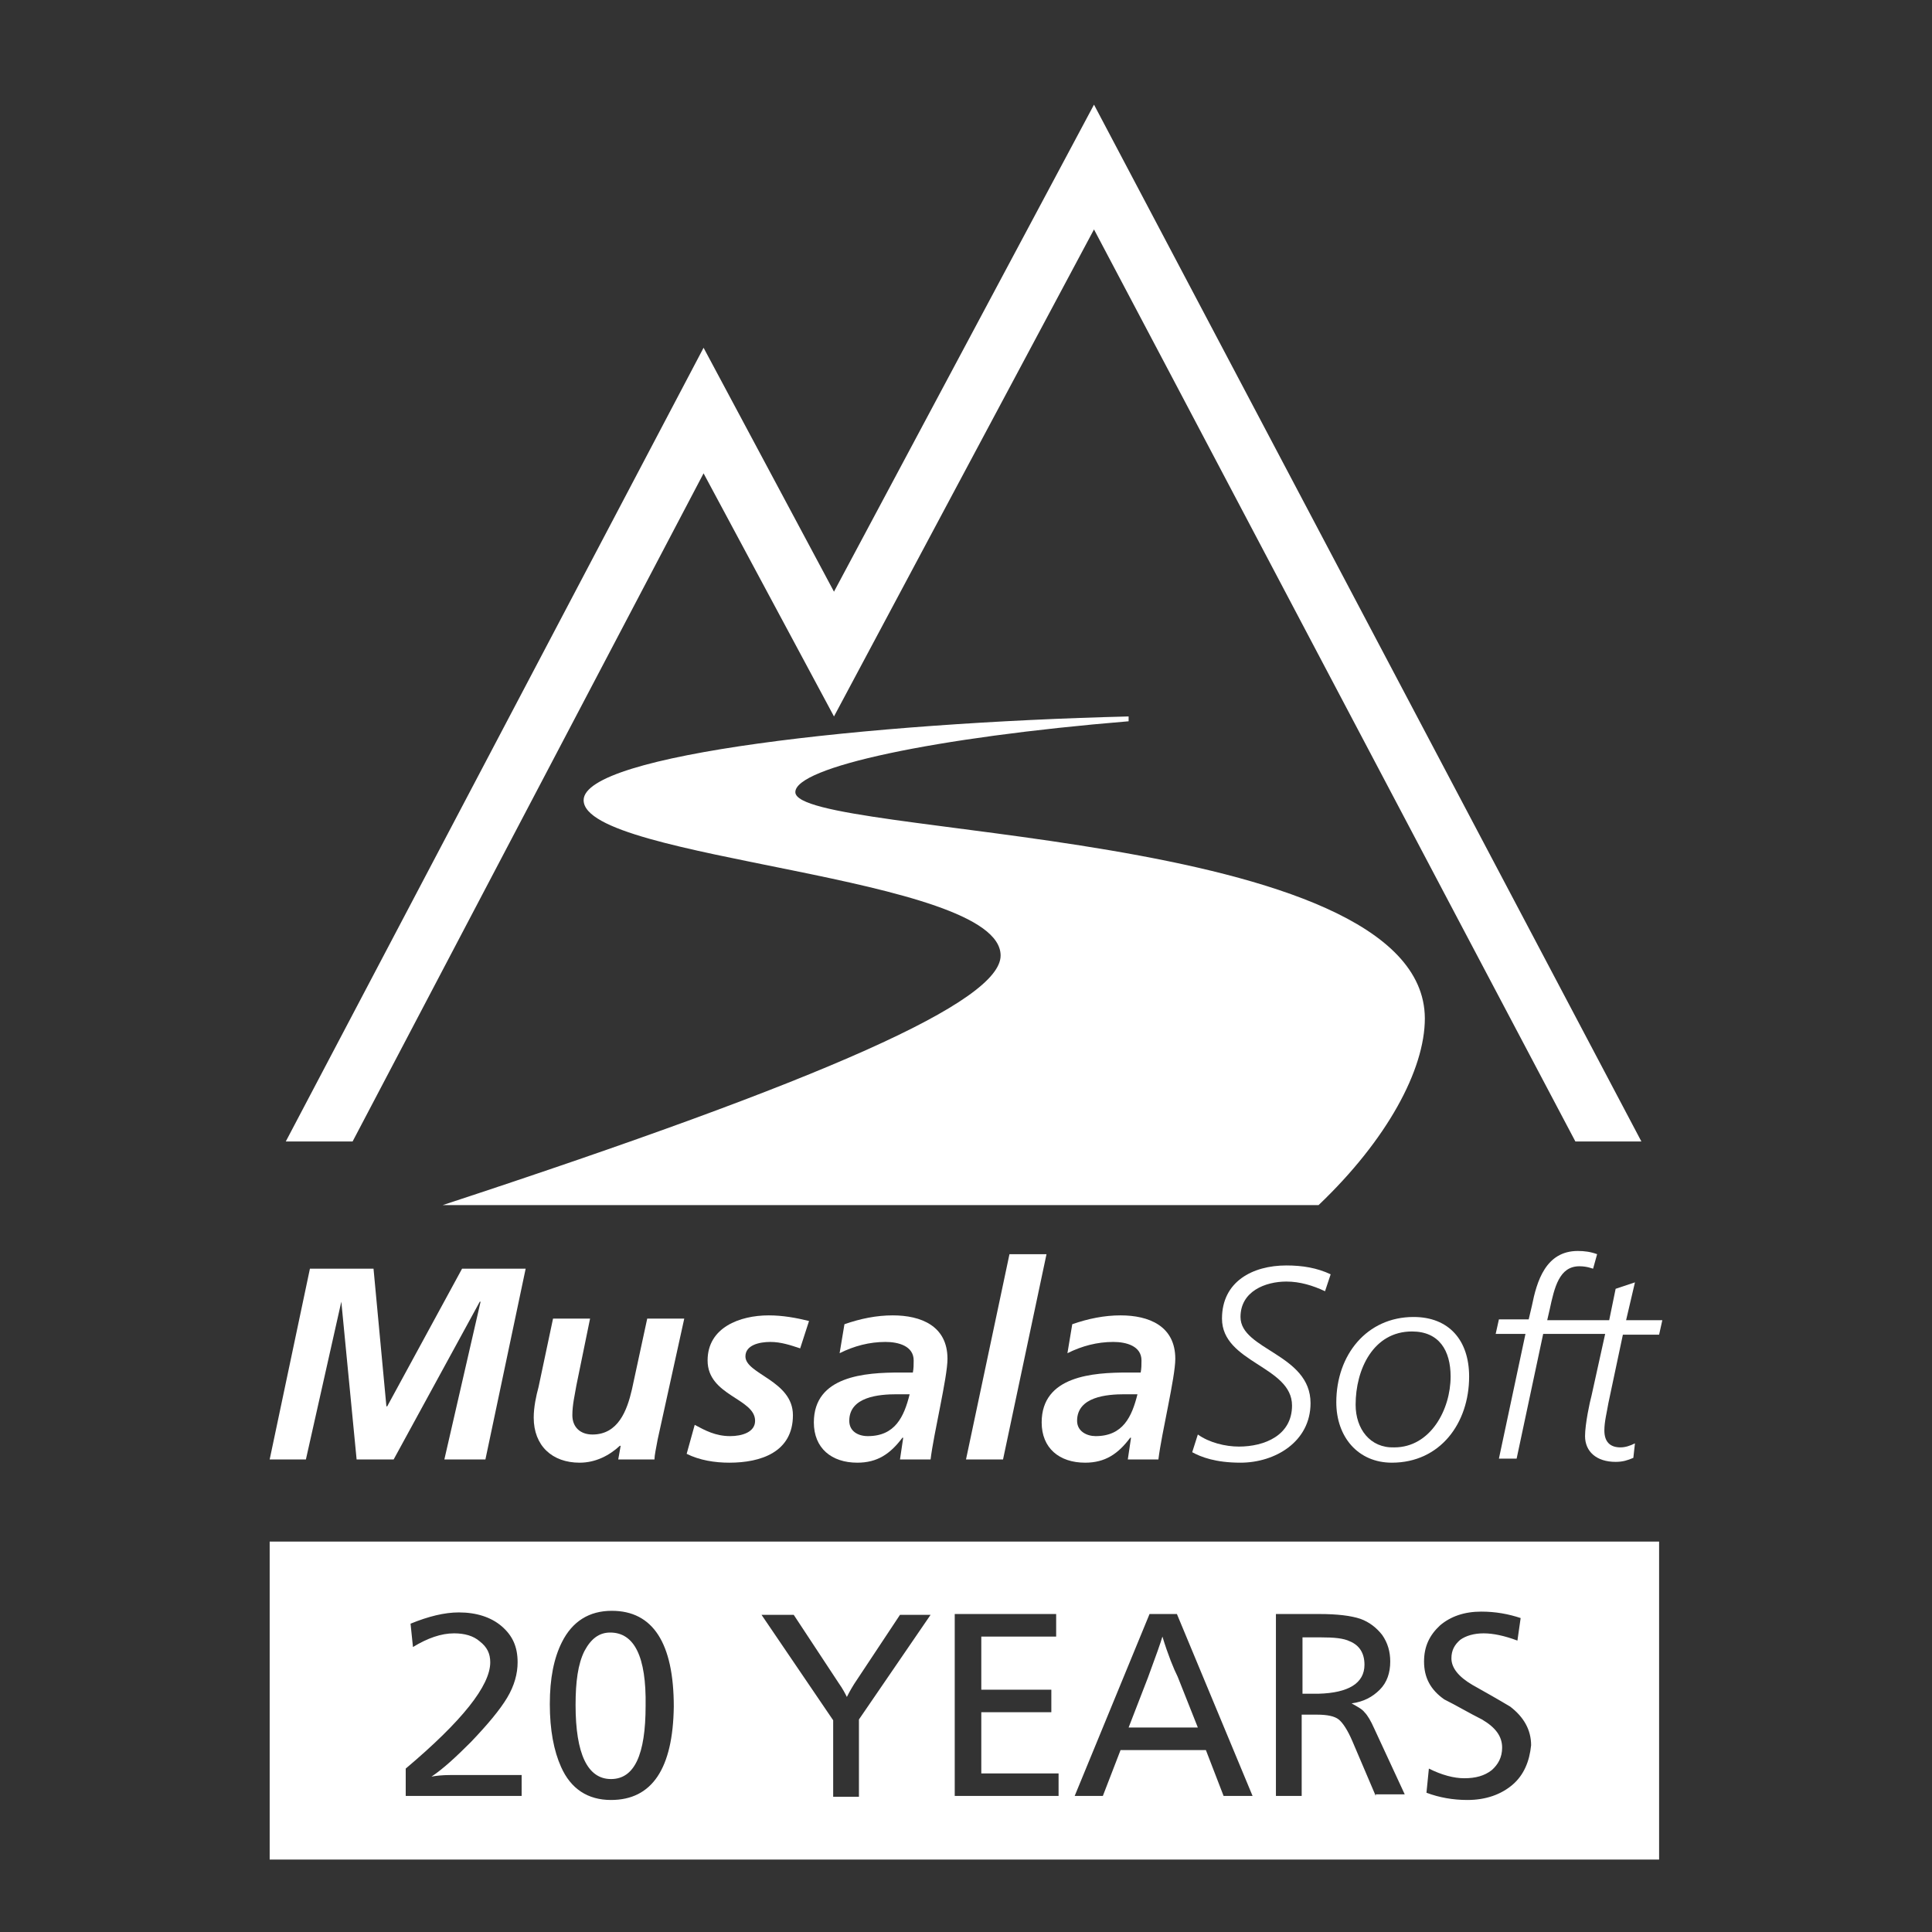 <?xml version="1.0" encoding="utf-8"?>
<!-- Generator: Adobe Illustrator 23.0.6, SVG Export Plug-In . SVG Version: 6.00 Build 0)  -->
<svg version="1.1" id="Layer_1" xmlns="http://www.w3.org/2000/svg" xmlns:xlink="http://www.w3.org/1999/xlink" x="0px" y="0px"
	 viewBox="0 0 240 240" style="enable-background:new 0 0 240 240;" xml:space="preserve">
<rect x="0" y="0" width="240" height="240" fill="#333333" stroke="none"/>
<style type="text/css">
	.st0{fill:#FFFFFF;}
</style>
<g>
	<path class="st0" d="M43.8,141.8l43.6-83L103.6,89c0,0,28.6-53.6,32.3-60.5c3.3,6.2,46.2,87.6,59.8,113.3h8.2l0,0L135.9,13
		l-32.3,60.5L87.4,43.2l-51.9,98.6l0,0H43.8z"/>
	<polygon class="st0" points="38.5,157.6 46.4,157.6 48,174.7 48.1,174.7 57.4,157.6 65.3,157.6 60.3,181.3 55.2,181.3 59.7,161.7 
		59.6,161.7 48.9,181.3 44.3,181.3 42.4,161.7 42.4,161.7 38,181.3 33.5,181.3 	"/>
	<path class="st0" d="M81.7,178.8c-0.2,1.1-0.4,2-0.4,2.5h-4.5l0.3-1.7h-0.1c-1.3,1.2-3,2.1-5,2.1c-3.4,0-5.7-2.1-5.7-5.6
		c0-1.3,0.3-2.7,0.6-3.8l1.8-8.5h4.6l-1.7,8.3c-0.2,1.2-0.5,2.4-0.5,3.7c0,1.5,1,2.4,2.5,2.4c3.2,0,4.3-3,4.9-5.6l1.9-8.8h4.6
		L81.7,178.8z"/>
	<path class="st0" d="M99.4,167.5c-1.2-0.4-2.4-0.8-3.7-0.8c-1.4,0-3.1,0.4-3.1,1.8c0,2.2,5.9,3,5.9,7.3c0,4.6-4,5.9-7.9,5.9
		c-1.8,0-3.7-0.3-5.3-1.1l1-3.6c1.3,0.7,2.6,1.4,4.4,1.4c1.5,0,3.1-0.5,3.1-1.9c0-2.8-5.9-3.1-5.9-7.5c0-4.1,4-5.6,7.6-5.6
		c1.7,0,3.4,0.3,5,0.7L99.4,167.5z"/>
	<path class="st0" d="M105.5,176.5c0-3,3.7-3.3,5.9-3.3h1.6c-0.7,2.8-1.8,5.2-5.2,5.2C106.6,178.4,105.5,177.8,105.5,176.5
		 M111.8,181.3h3.8c0.4-3.3,2.1-10.2,2.1-12.5c0-4.1-3.3-5.4-6.8-5.4c-2,0-4,0.4-6,1.1l-0.6,3.6c1.8-0.9,3.7-1.4,5.7-1.4
		c1.6,0,3.5,0.5,3.5,2.3c0,0.5,0,1-0.1,1.5h-1.6c-4.3,0-10.7,0.4-10.7,6.2c0,3.2,2.2,5,5.4,5c2.5,0,4.1-1.1,5.6-3.1h0.1L111.8,181.3
		z"/>
	<polygon class="st0" points="125.4,155.8 130,155.8 124.6,181.3 120,181.3 	"/>
	<path class="st0" d="M133.8,176.5c0-3,3.7-3.3,5.9-3.3h1.6c-0.7,2.8-1.8,5.2-5.2,5.2C135,178.4,133.8,177.8,133.8,176.5
		 M140.1,181.3h3.8c0.4-3.3,2.1-10.2,2.1-12.5c0-4.1-3.3-5.4-6.8-5.4c-2,0-4,0.4-6,1.1l-0.6,3.6c1.8-0.9,3.7-1.4,5.7-1.4
		c1.6,0,3.5,0.5,3.5,2.3c0,0.5,0,1-0.1,1.5h-1.6c-4.3,0-10.7,0.4-10.7,6.2c0,3.2,2.2,5,5.4,5c2.5,0,4.1-1.1,5.6-3.1h0.1L140.1,181.3
		z"/>
	<path class="st0" d="M164.6,160.4c-1.5-0.7-3.1-1.2-4.8-1.2c-2.6,0-5.7,1.2-5.7,4.4c0,4.1,8.7,4.6,8.7,10.7c0,4.8-4.4,7.4-8.7,7.4
		c-3.1,0-4.9-0.7-6-1.3l0.7-2.2c1.4,1,3.4,1.5,5.1,1.5c3.2,0,6.6-1.4,6.6-5.1c0-4.9-8.7-5.3-8.7-10.8c0-4.6,3.8-6.6,8-6.6
		c2,0,3.8,0.3,5.5,1.1L164.6,160.4z"/>
	<path class="st0" d="M168.4,174.5c0-4.4,2.2-9.1,7-9.1c3.4,0,4.8,2.4,4.8,5.6c0,4.1-2.5,8.8-7,8.8
		C170.2,179.9,168.4,177.5,168.4,174.5 M166,174.2c0,4.3,2.7,7.5,6.9,7.5c6,0,9.6-4.9,9.6-10.7c0-4.5-2.5-7.4-6.9-7.4
		C169.8,163.6,166,168.3,166,174.2"/>
	<path class="st0" d="M201.6,165.8h4.5l0.4-1.8H202l1.1-4.7l-2.4,0.8l-0.8,3.9h-7.7l0.3-1.3c0.6-2.8,1.2-5.4,3.7-5.4
		c1,0,1.6,0.3,1.7,0.3l0.5-1.8c-0.8-0.3-1.6-0.4-2.4-0.4c-4,0-5.1,3.8-5.7,6.8l-0.4,1.7h-3.7l-0.4,1.8h3.7l-3.3,15.5h2.2l3.3-15.5
		h7.7l-1.7,7.7c-0.2,0.7-0.8,3.5-0.8,5c0,1.9,1.4,3.2,3.8,3.2c0.9,0,1.5-0.2,2.2-0.5l0.2-1.8c-0.6,0.3-1.2,0.5-1.8,0.5
		c-1.3,0-2-0.7-2-2.1c0-1.1,0.3-2.2,0.5-3.4L201.6,165.8z"/>
	<path class="st0" d="M98.8,98.4c0-3.1,17.2-6.8,41.4-8.8V89c-32.4,0.8-67.7,4.7-67.7,10.4c0,7.5,51.8,9.3,51.8,19.3
		c0,5.7-21.5,15.3-69.3,31h108.8c8.5-8.1,13.2-16.8,13.2-23.2C176.9,102.6,98.8,104.1,98.8,98.4"/>
	<path class="st0" d="M169.5,206.8c0-1.4-0.6-2.4-1.8-2.9c-0.8-0.4-2-0.5-3.6-0.5h-2.3v7h2C167.5,210.3,169.5,209.1,169.5,206.8"/>
	<path class="st0" d="M144.4,203.3c-0.2,0.7-0.8,2.4-1.8,5.1l-2.4,6.2h8.6l-2.5-6.3C145.8,207.3,145.1,205.6,144.4,203.3"/>
	<path class="st0" d="M75.8,202.8c-1.4,0-2.4,0.8-3.2,2.3c-0.8,1.6-1.1,3.8-1.1,6.7c0,6.1,1.5,9.2,4.4,9.2c2.9,0,4.3-3,4.3-9.1
		C80.3,205.8,78.8,202.8,75.8,202.8"/>
	<path class="st0" d="M33.5,231h172.6v-39.5H33.5V231z M64.8,223.1H50.4v-3.4c7-5.9,10.5-10.3,10.5-13.2c0-1.1-0.4-1.9-1.3-2.6
		c-0.8-0.7-1.9-1-3.2-1c-1.6,0-3.3,0.6-5.1,1.7l-0.3-2.9c2.2-0.9,4.2-1.4,6-1.4c2.2,0,4,0.6,5.3,1.7c1.4,1.2,2,2.6,2,4.5
		c0,1.4-0.4,2.9-1.3,4.4c-0.9,1.5-2.4,3.3-4.5,5.5c-1.8,1.8-3.4,3.3-4.9,4.3c0.5-0.1,1.3-0.2,2.4-0.2h8.8V223.1z M75.9,223.6
		c-2.9,0-5-1.4-6.2-4.1c-0.9-2-1.4-4.6-1.4-7.8c0-3.2,0.5-5.7,1.5-7.7c1.3-2.6,3.4-3.9,6.2-3.9c5.1,0,7.7,4,7.7,11.9
		C83.6,219.7,81,223.6,75.9,223.6 M106.7,213.6v9.6h-3.2v-9.5l-8.9-13.1h4l5.6,8.5c0.5,0.7,0.8,1.3,1,1.7c0.1-0.2,0.4-0.8,0.9-1.6
		l5.7-8.6h3.8L106.7,213.6z M131.4,223.1h-12.8v-22.6h12.6v2.8h-9.3v6.6h8.7v2.8h-8.7v7.6h9.6V223.1z M152,223.1l-2.2-5.7h-10.6
		l-2.2,5.7h-3.5l9.3-22.6h3.4l9.4,22.6H152z M170.9,223.1l-2.9-6.8c-0.6-1.4-1.2-2.3-1.7-2.7c-0.5-0.4-1.4-0.6-2.7-0.6h-1.9v10.1
		h-3.2v-22.6h5.4c2.2,0,3.9,0.2,5.1,0.6c1.1,0.4,2,1.1,2.7,2c0.7,1,1,2.1,1,3.3c0,1.4-0.4,2.6-1.3,3.5c-0.9,0.9-2,1.5-3.5,1.7
		c0.7,0.4,1.3,0.7,1.6,1.1c0.4,0.4,0.8,1.1,1.2,2l3.8,8.2H170.9z M187.9,221.7c-1.4,1.2-3.3,1.9-5.6,1.9c-1.8,0-3.5-0.3-5.1-0.9
		l0.3-3c1.6,0.8,3.1,1.2,4.4,1.2c1.4,0,2.5-0.3,3.4-1c0.8-0.7,1.3-1.6,1.3-2.8c0-1.4-0.8-2.5-2.5-3.5c-1.6-0.8-3.1-1.7-4.7-2.5
		c-1.7-1.2-2.5-2.7-2.5-4.7c0-1.9,0.7-3.3,2-4.5c1.3-1.1,3-1.7,5.1-1.7c1.8,0,3.4,0.3,4.9,0.8l-0.4,2.8c-1.6-0.6-3-0.9-4.2-0.9
		c-1.2,0-2.2,0.3-2.9,0.8c-0.7,0.6-1.1,1.3-1.1,2.3c0,1.2,0.9,2.3,2.6,3.3c1.6,0.9,3.2,1.8,4.7,2.7c1.7,1.3,2.6,2.9,2.6,4.8
		C190,218.8,189.3,220.5,187.9,221.7"/>
</g>
</svg>

